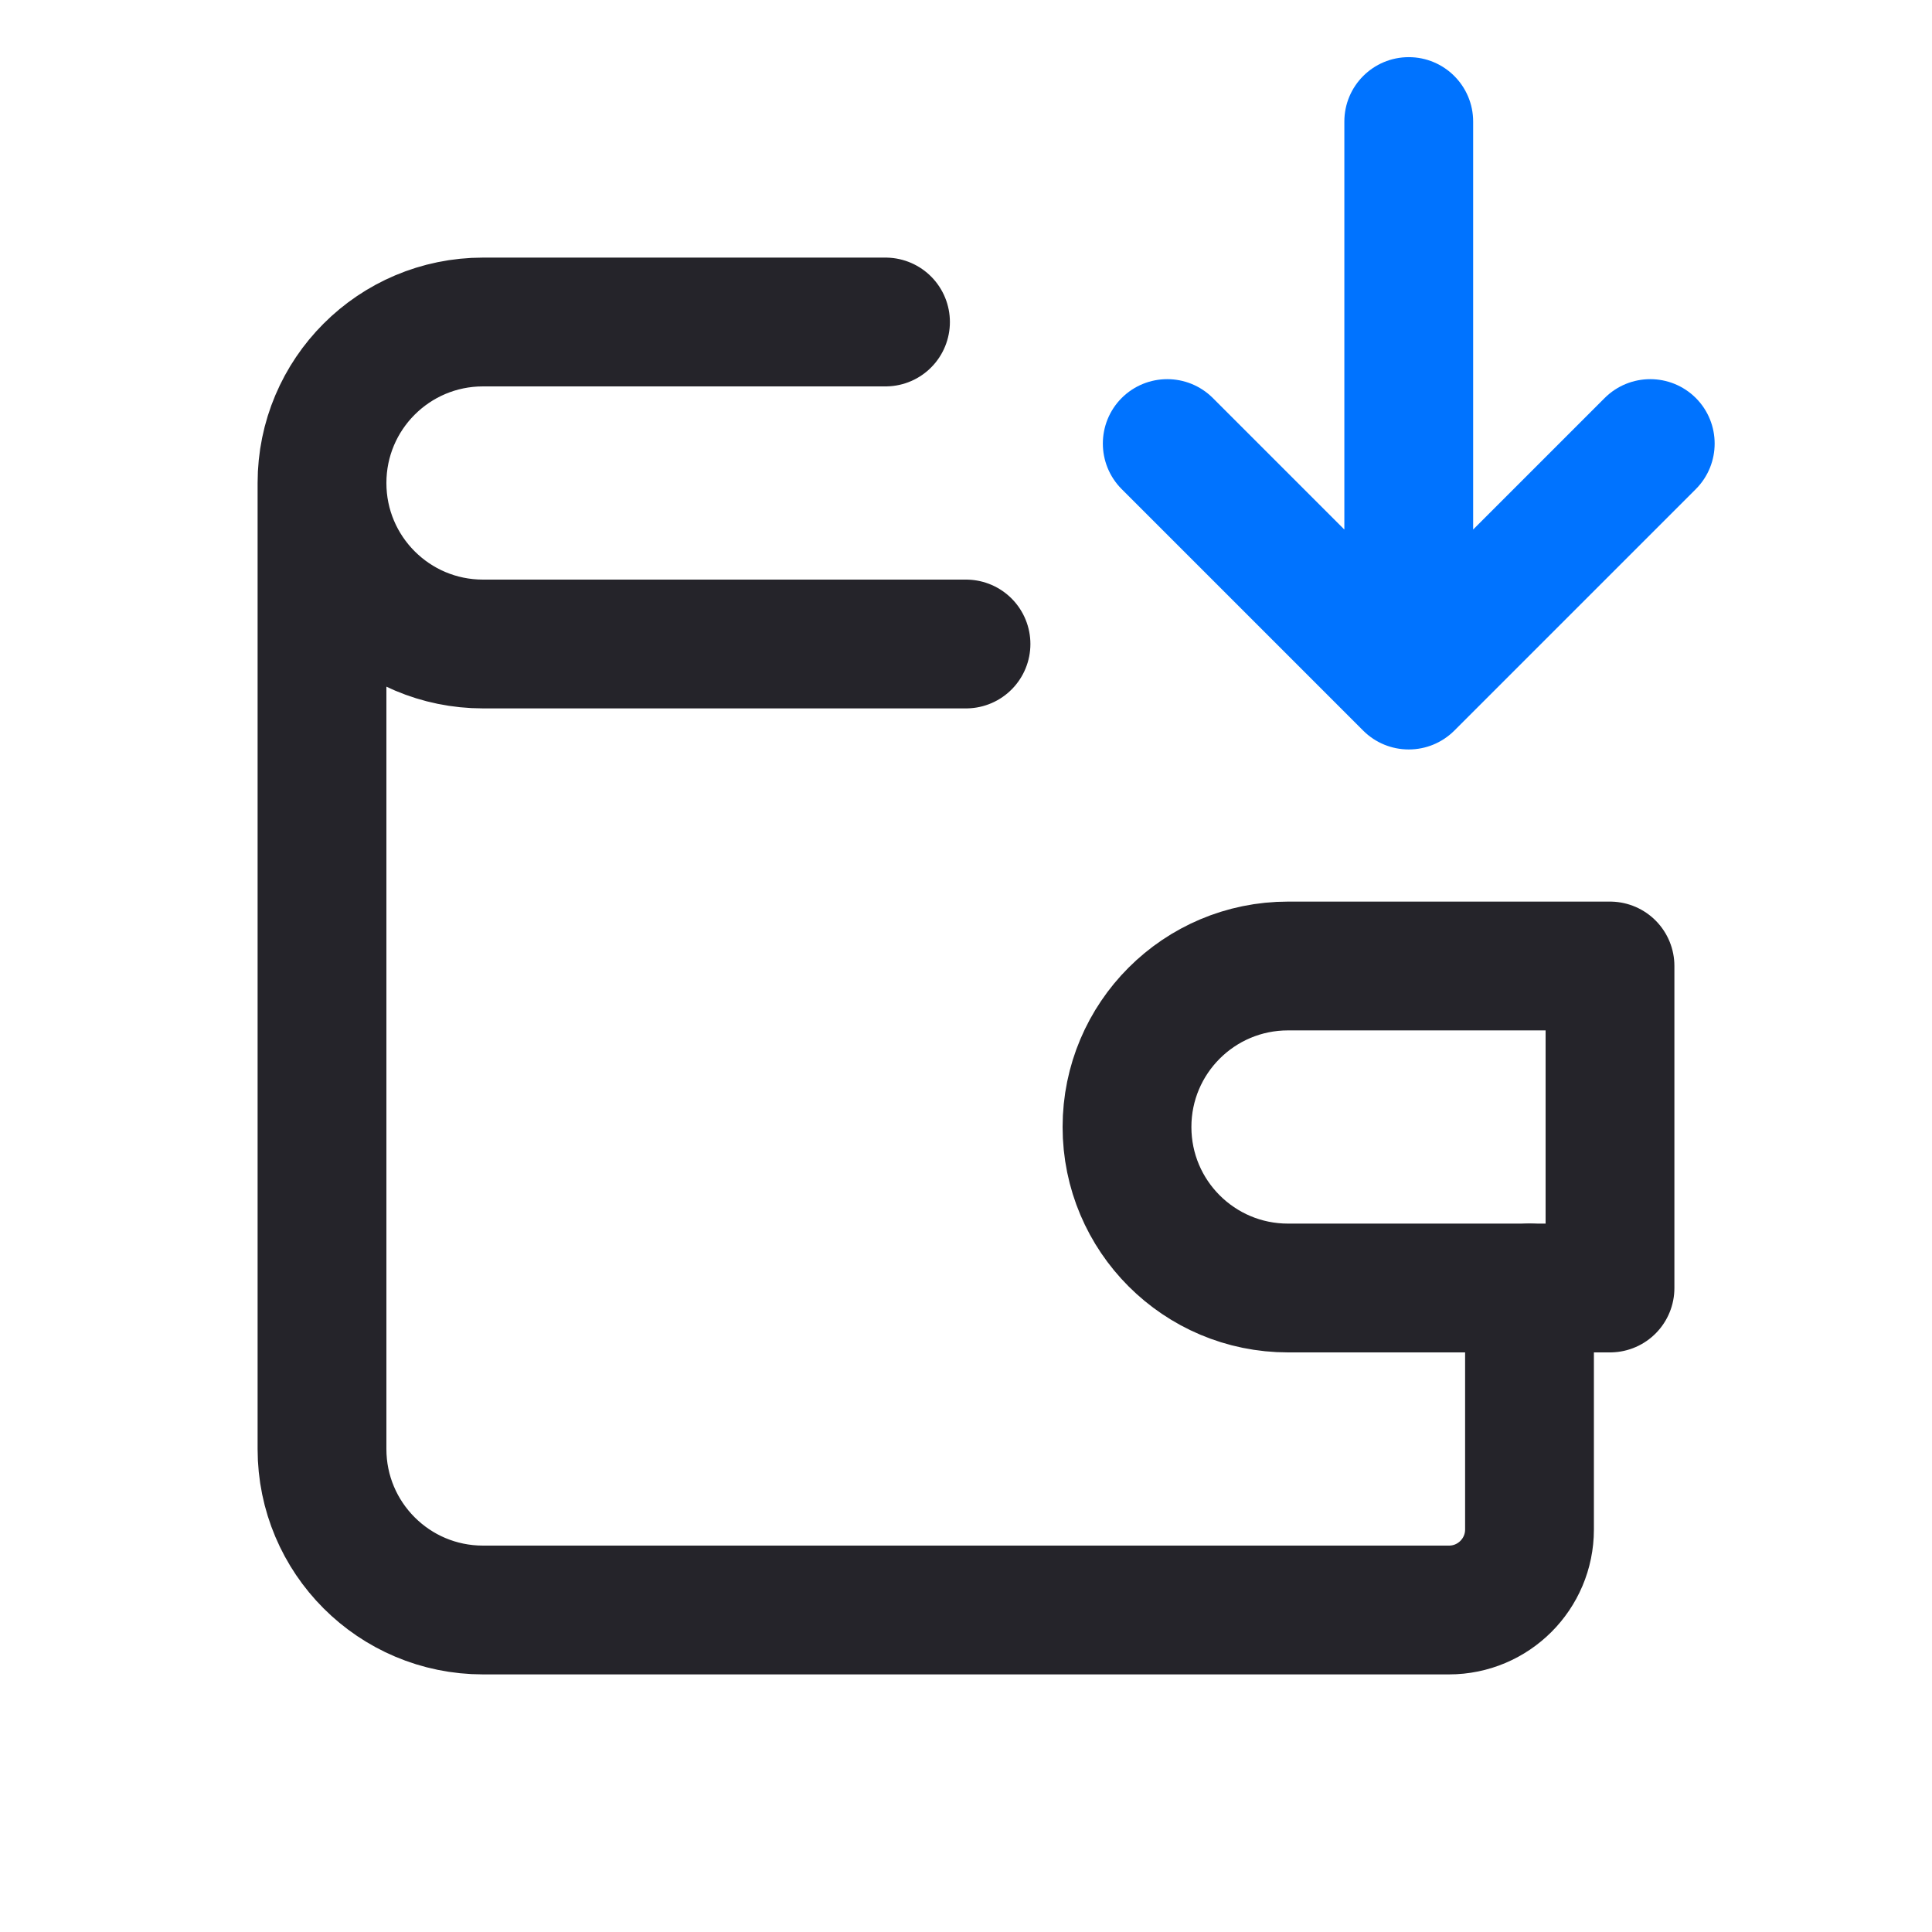 <svg xmlns="http://www.w3.org/2000/svg" width="24" height="24" viewBox="0 0 24 24" fill="none">
    <path d="M4 6C4 4.895 4.895 4 6 4H11M4 6C4 7.105 4.895 8 6 8H12M4 6V18C4 19.105 4.895 20 6 20H18C18.552 20 19 19.552 19 19V16" stroke="#25242A" stroke-width="1.6" stroke-linecap="round" stroke-linejoin="round"/>
    <path d="M16.7 1.51C16.7 1.068 17.058 0.71 17.5 0.71C17.942 0.71 18.3 1.068 18.3 1.51H16.7ZM18.3 8.51C18.3 8.952 17.942 9.31 17.5 9.31C17.058 9.31 16.7 8.952 16.7 8.51H18.3ZM19.934 4.944C20.247 4.632 20.753 4.632 21.066 4.944C21.378 5.257 21.378 5.763 21.066 6.076L19.934 4.944ZM17.5 8.51L18.066 9.076C17.753 9.388 17.247 9.388 16.934 9.076L17.5 8.51ZM13.934 6.076C13.622 5.763 13.622 5.257 13.934 4.944C14.247 4.632 14.753 4.632 15.066 4.944L13.934 6.076ZM18.3 1.51V8.51H16.7V1.51H18.3ZM21.066 6.076L18.066 9.076L16.934 7.944L19.934 4.944L21.066 6.076ZM16.934 9.076L13.934 6.076L15.066 4.944L18.066 7.944L16.934 9.076Z" fill="#0073FF"/>
    <path d="M20 12V16H16C14.895 16 14 15.105 14 14C14 12.895 14.895 12 16 12H20" stroke="#25242A" stroke-width="1.6" stroke-linecap="round" stroke-linejoin="round"/>
</svg>
